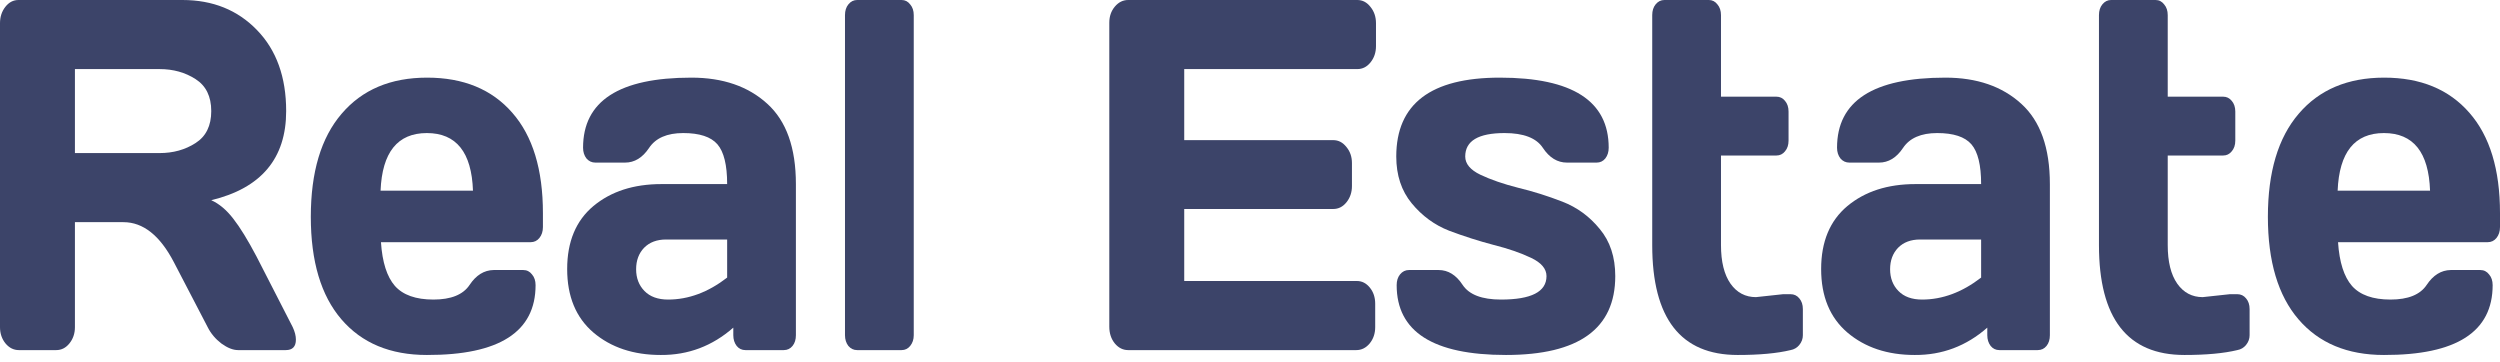 <svg width="200" height="29" viewBox="0 0 200 29" fill="none" xmlns="http://www.w3.org/2000/svg">
<path d="M23.672 27.168C23.672 27.728 23.402 28.008 22.862 28.008H19.046C18.643 28.008 18.198 27.832 17.711 27.48C17.234 27.116 16.868 26.68 16.614 26.172L13.911 20.977C12.798 18.841 11.452 17.773 9.873 17.773H5.994V26.172C5.994 26.68 5.845 27.116 5.548 27.48C5.262 27.832 4.913 28.008 4.499 28.008H1.51C1.097 28.008 0.742 27.832 0.445 27.48C0.148 27.116 0 26.68 0 26.172V1.855C0 1.348 0.143 0.911 0.429 0.547C0.715 0.182 1.065 0 1.479 0H14.595C17.022 0 19.009 0.801 20.556 2.402C22.114 4.004 22.893 6.165 22.893 8.887C22.893 12.676 20.896 15.052 16.9 16.016C17.536 16.302 18.124 16.797 18.665 17.5C19.205 18.19 19.825 19.199 20.525 20.527L23.418 26.172C23.588 26.537 23.672 26.869 23.672 27.168ZM5.994 12.246H12.766C13.858 12.246 14.817 11.979 15.644 11.445C16.481 10.912 16.9 10.059 16.9 8.887C16.9 7.715 16.481 6.862 15.644 6.328C14.817 5.794 13.858 5.527 12.766 5.527H5.994V12.246Z" fill="#3C4469"/>
<path d="M27.313 25.547C25.681 23.646 24.865 20.912 24.865 17.344C24.865 13.763 25.686 11.016 27.329 9.102C28.972 7.174 31.251 6.211 34.165 6.211C37.08 6.211 39.353 7.148 40.986 9.023C42.618 10.885 43.434 13.561 43.434 17.051V18.164C43.434 18.516 43.339 18.809 43.148 19.043C42.968 19.264 42.734 19.375 42.448 19.375H30.477C30.583 20.977 30.954 22.142 31.59 22.871C32.236 23.6 33.264 23.965 34.674 23.965C36.084 23.965 37.048 23.574 37.568 22.793C38.087 22.012 38.728 21.615 39.491 21.602H41.86C42.146 21.602 42.379 21.719 42.56 21.953C42.75 22.174 42.846 22.461 42.846 22.812C42.846 26.549 39.947 28.412 34.149 28.398C31.224 28.398 28.945 27.448 27.313 25.547ZM30.445 15.254H37.838C37.732 12.181 36.502 10.645 34.149 10.645C31.807 10.645 30.572 12.181 30.445 15.254Z" fill="#3C4469"/>
<path d="M47.472 26.602C46.073 25.404 45.374 23.711 45.374 21.523C45.374 19.336 46.073 17.656 47.472 16.484C48.882 15.312 50.694 14.727 52.909 14.727H58.172C58.172 13.203 57.912 12.142 57.393 11.543C56.873 10.944 55.962 10.645 54.658 10.645C53.365 10.645 52.454 11.042 51.924 11.836C51.404 12.617 50.763 13.008 50 13.008H47.631C47.345 13.008 47.106 12.897 46.916 12.676C46.736 12.441 46.645 12.155 46.645 11.816C46.645 8.079 49.534 6.211 55.31 6.211C57.833 6.211 59.857 6.908 61.383 8.301C62.909 9.681 63.672 11.823 63.672 14.727V26.816C63.672 27.168 63.582 27.454 63.402 27.676C63.222 27.897 62.989 28.008 62.703 28.008H59.634C59.348 28.008 59.115 27.897 58.935 27.676C58.755 27.441 58.664 27.155 58.664 26.816V26.211C56.99 27.682 55.056 28.412 52.862 28.398C50.678 28.398 48.882 27.799 47.472 26.602ZM53.291 19.16C52.549 19.16 51.961 19.381 51.526 19.824C51.102 20.267 50.89 20.84 50.89 21.543C50.89 22.246 51.113 22.826 51.558 23.281C52.003 23.737 52.634 23.965 53.45 23.965C55.082 23.965 56.656 23.379 58.172 22.207V19.16H53.291Z" fill="#3C4469"/>
<path d="M67.599 26.816V1.211C67.599 0.859 67.689 0.573 67.87 0.352C68.06 0.117 68.294 0 68.569 0H72.13C72.406 0 72.634 0.117 72.814 0.352C73.005 0.573 73.1 0.859 73.1 1.211V26.816C73.1 27.155 73.005 27.441 72.814 27.676C72.634 27.897 72.406 28.008 72.13 28.008H68.569C68.294 28.008 68.06 27.897 67.87 27.676C67.689 27.441 67.599 27.155 67.599 26.816Z" fill="#3C4469"/>
<path d="M88.744 26.133V1.816C88.744 1.309 88.892 0.879 89.189 0.527C89.486 0.176 89.841 0 90.254 0H108.585C108.998 0 109.348 0.182 109.634 0.547C109.931 0.911 110.079 1.348 110.079 1.855V3.691C110.079 4.199 109.931 4.635 109.634 5C109.348 5.352 108.998 5.527 108.585 5.527H94.738V11.211H106.661C107.075 11.211 107.424 11.393 107.711 11.758C108.007 12.109 108.156 12.539 108.156 13.047V14.883C108.156 15.391 108.007 15.827 107.711 16.191C107.424 16.543 107.075 16.719 106.661 16.719H94.738V22.48H108.553C108.956 22.48 109.3 22.656 109.587 23.008C109.873 23.359 110.016 23.789 110.016 24.297V26.172C110.016 26.68 109.868 27.116 109.571 27.48C109.274 27.832 108.919 28.008 108.506 28.008H90.254C89.841 28.008 89.486 27.832 89.189 27.48C88.892 27.116 88.744 26.667 88.744 26.133Z" fill="#3C4469"/>
<path d="M111.701 12.52C111.701 8.314 114.462 6.211 119.984 6.211C125.792 6.211 128.696 8.079 128.696 11.816C128.696 12.155 128.606 12.441 128.426 12.676C128.246 12.897 128.013 13.008 127.727 13.008H125.358C124.595 13.008 123.953 12.617 123.434 11.836C122.915 11.042 121.892 10.645 120.366 10.645C118.267 10.645 117.218 11.27 117.218 12.52C117.218 13.105 117.626 13.594 118.442 13.984C119.269 14.375 120.27 14.72 121.447 15.02C122.634 15.306 123.816 15.677 124.992 16.133C126.169 16.588 127.165 17.318 127.981 18.32C128.808 19.31 129.221 20.566 129.221 22.09C129.221 26.296 126.306 28.398 120.477 28.398C114.648 28.398 111.733 26.537 111.733 22.812C111.733 22.461 111.823 22.174 112.003 21.953C112.194 21.719 112.432 21.602 112.719 21.602H115.087C115.851 21.602 116.492 21.999 117.011 22.793C117.53 23.574 118.553 23.965 120.079 23.965C122.507 23.965 123.72 23.34 123.72 22.09C123.72 21.504 123.307 21.016 122.48 20.625C121.664 20.234 120.662 19.889 119.475 19.59C118.288 19.277 117.107 18.9 115.93 18.457C114.764 18.001 113.768 17.272 112.941 16.27C112.114 15.267 111.701 14.017 111.701 12.52Z" fill="#3C4469"/>
<path d="M140.477 23.77L142.655 23.535H143.243C143.529 23.535 143.763 23.646 143.943 23.867C144.134 24.088 144.229 24.375 144.229 24.727V26.816C144.229 27.103 144.134 27.363 143.943 27.598C143.763 27.819 143.529 27.956 143.243 28.008C142.162 28.268 140.753 28.398 139.014 28.398C134.457 28.398 132.178 25.469 132.178 19.609V1.211C132.178 0.859 132.268 0.573 132.448 0.352C132.639 0.117 132.872 0 133.148 0H136.709C136.985 0 137.213 0.117 137.393 0.352C137.583 0.573 137.679 0.859 137.679 1.211V7.734H142.114C142.39 7.734 142.618 7.845 142.798 8.066C142.989 8.288 143.084 8.574 143.084 8.926V11.25C143.084 11.602 142.989 11.888 142.798 12.109C142.618 12.331 142.39 12.441 142.114 12.441H137.679V19.609C137.679 20.938 137.933 21.966 138.442 22.695C138.951 23.412 139.629 23.77 140.477 23.77Z" fill="#3C4469"/>
<path d="M147.79 26.602C146.391 25.404 145.692 23.711 145.692 21.523C145.692 19.336 146.391 17.656 147.79 16.484C149.2 15.312 151.012 14.727 153.227 14.727H158.49C158.49 13.203 158.23 12.142 157.711 11.543C157.191 10.944 156.28 10.645 154.976 10.645C153.683 10.645 152.772 11.042 152.242 11.836C151.722 12.617 151.081 13.008 150.318 13.008H147.949C147.663 13.008 147.424 12.897 147.234 12.676C147.054 12.441 146.963 12.155 146.963 11.816C146.963 8.079 149.852 6.211 155.628 6.211C158.151 6.211 160.175 6.908 161.701 8.301C163.227 9.681 163.99 11.823 163.99 14.727V26.816C163.99 27.168 163.9 27.454 163.72 27.676C163.54 27.897 163.307 28.008 163.021 28.008H159.952C159.666 28.008 159.433 27.897 159.253 27.676C159.073 27.441 158.983 27.155 158.983 26.816V26.211C157.308 27.682 155.374 28.412 153.18 28.398C150.996 28.398 149.2 27.799 147.79 26.602ZM153.609 19.16C152.867 19.16 152.279 19.381 151.844 19.824C151.42 20.267 151.208 20.84 151.208 21.543C151.208 22.246 151.431 22.826 151.876 23.281C152.321 23.737 152.952 23.965 153.768 23.965C155.4 23.965 156.974 23.379 158.49 22.207V19.16H153.609Z" fill="#3C4469"/>
<path d="M176.216 23.77L178.394 23.535H178.983C179.269 23.535 179.502 23.646 179.682 23.867C179.873 24.088 179.968 24.375 179.968 24.727V26.816C179.968 27.103 179.873 27.363 179.682 27.598C179.502 27.819 179.269 27.956 178.983 28.008C177.901 28.268 176.492 28.398 174.754 28.398C170.196 28.398 167.917 25.469 167.917 19.609V1.211C167.917 0.859 168.007 0.573 168.188 0.352C168.378 0.117 168.612 0 168.887 0H172.448C172.724 0 172.952 0.117 173.132 0.352C173.323 0.573 173.418 0.859 173.418 1.211V7.734H177.854C178.129 7.734 178.357 7.845 178.537 8.066C178.728 8.288 178.824 8.574 178.824 8.926V11.25C178.824 11.602 178.728 11.888 178.537 12.109C178.357 12.331 178.129 12.441 177.854 12.441H173.418V19.609C173.418 20.938 173.672 21.966 174.181 22.695C174.69 23.412 175.368 23.77 176.216 23.77Z" fill="#3C4469"/>
<path d="M183.879 25.547C182.247 23.646 181.431 20.912 181.431 17.344C181.431 13.763 182.252 11.016 183.895 9.102C185.538 7.174 187.817 6.211 190.731 6.211C193.646 6.211 195.919 7.148 197.552 9.023C199.184 10.885 200 13.561 200 17.051V18.164C200 18.516 199.905 18.809 199.714 19.043C199.534 19.264 199.3 19.375 199.014 19.375H187.043C187.149 20.977 187.52 22.142 188.156 22.871C188.802 23.6 189.83 23.965 191.24 23.965C192.65 23.965 193.614 23.574 194.134 22.793C194.653 22.012 195.294 21.615 196.057 21.602H198.426C198.712 21.602 198.945 21.719 199.126 21.953C199.316 22.174 199.412 22.461 199.412 22.812C199.412 26.549 196.513 28.412 190.715 28.398C187.79 28.398 185.511 27.448 183.879 25.547ZM187.011 15.254H194.404C194.298 12.181 193.068 10.645 190.715 10.645C188.373 10.645 187.138 12.181 187.011 15.254Z" fill="#3C4469"/>
</svg>
